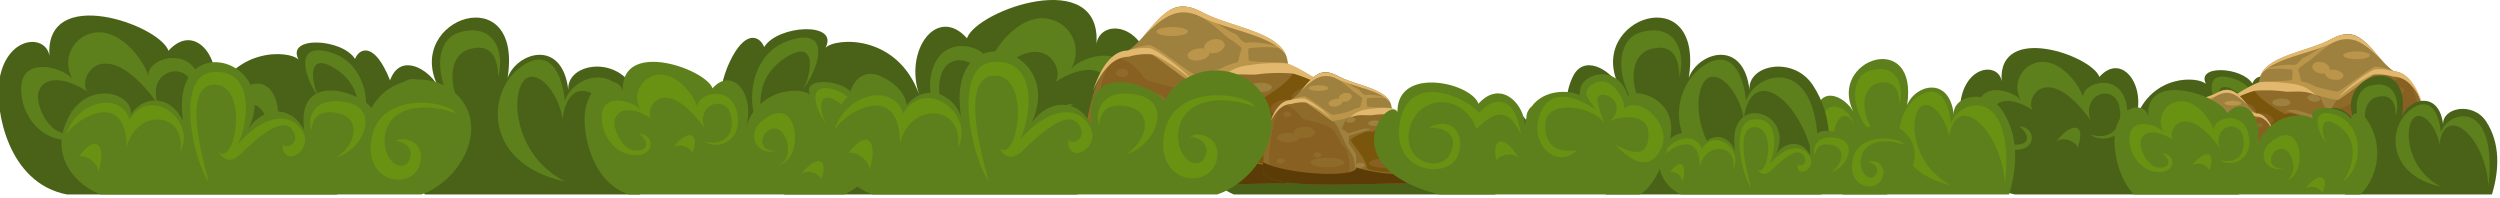<svg id="layer" xmlns="http://www.w3.org/2000/svg" viewBox="0 0 525 41.67"><defs><style>.cls-1{fill:#4a6218;}.cls-2{fill:#5d801c;}.cls-3{fill:#699112;}.cls-4{fill:#8f6b29;}.cls-5{fill:#876022;}.cls-6{fill:#7a560d;}.cls-7{fill:#9e813e;}.cls-8{fill:#ba954a;}.cls-9{fill:#e2b86f;}.cls-10{fill:#5b3c06;}</style></defs><title>41524 [Converted]</title><path class="cls-1" d="M423.1,40.84H470C476.68,39,483.46,29,478,19c-2.32-4.26-4.41-3-5-1.46-2.2-3.53-11.93-4-9.73.11-1.57-1.62-11.45-2.23-14.86,7.5,2.48-7.13-2.83-14.29-7.54-9-1.57-4.46-21.35-11.47-20.53.88-.6-3.89-7.53-3.51-8.65,4.46C411.06,26.17,413.11,38.68,423.1,40.84Z"/><path class="cls-2" d="M439.05,28.27c2.65,2.18,9,.14,7.45-6.61s-9.5-4.19-9-1.12c-1.23-3.68-5.62-8.58-9.91-7.36a5.31,5.31,0,0,0-3.17,7.87c-2-2.25-8.69-3.83-8.89,1.33s3.88,9.7,8.68,9c3.56-.53,3.07-4.8-.2-4.8,1.33.71,3,3.37-.1,3.78s-5-3.27-5.42-5.42c-.66-3.48,2.76-5.41,8.38-1.84-1.74-2.35,3-10.52,12.16,2.15-1.93-5.67,4.9-7.66,6-3S443,29.53,439.05,28.27Z"/><path class="cls-2" d="M456.08,33.66c5.55-.84,4.88-15.06-2.15-11.17-6.52,3.61-2.7,9.36,1.53,8-4,.27-3.75-3.47-1.67-4.72C457.66,23.43,460.18,32.2,456.08,33.66Z"/><path class="cls-2" d="M466.88,24.2c-2.07-2.36-5.12-10,2.17-7.69s7.69,13.51,1.88,17.55c1.87-2.07,5.48-10.31-1.09-14.69C464.22,15.62,465.7,22.53,466.88,24.2Z"/><path class="cls-2" d="M431.82,29.68c3.32-4.23,6.34-3.78,4.48,1.31C436,29.84,433.47,28.58,431.82,29.68Z"/><path class="cls-2" d="M461.3,35.7c3.32-4.24,6.34-3.79,4.48,1.31C465.47,35.85,463,34.6,461.3,35.7Z"/><path class="cls-2" d="M387,40.84h34.91c1.82-6,2-12.42-1.4-17.57-3.17-4.76-10.58-3.27-10.21.86-.94-8.46-8.34-6.18-9.81-2C403,6,383.89,12.42,389.16,23.36c-1.55-2.66-5.71-5.09-7.46-1.35C379,27.74,381.77,35.79,387,40.84Z"/><path class="cls-3" d="M394.23,28.48c-4.79-2.32-6.93-12.28-1.32-13.74s7,3.48,6,7.25c-.11-1.58-.21-5.53-4.42-4.54S390.87,25,394.23,28.48Z"/><path class="cls-3" d="M386.29,36.72c-9-18.29,2-15.81,3.09-10.48C387.26,21.22,382.82,26.62,386.29,36.72Z"/><path class="cls-3" d="M409.7,38.89c-13.67-3-12.75-15.43-6.28-19,5.38-3,6.28,5.36,6.28,6.1,1.39-5.08,13.6-8.65,11.35,12.79-.72-12-10.43-19.9-11.72-9.93-.28-2.68-2.65-7-5.08-6.83C400.83,22.22,400.46,34.09,409.7,38.89Z"/><path class="cls-4" d="M470.76,38.44c14.16,0,39.36,2,39.77-3.67S508.37,15,502.71,15c-5.26-2.83-6.07-10.52-12.95-6.88S475.19,13,474.38,17.43c-4.85,3.23-9.71,2.42-10.11,10.52S466.71,38.44,470.76,38.44Z"/><path class="cls-5" d="M504.77,16.47c-1.14-.44-3.48,1.16-5.1,3.59-2,1-6.95,1.29-9.2,3.64,0,0-2,4.33-3.34,5.16,0,0-1.95,6.31-.17,6.68,2.33.49,22.09-.29,22-2.82S508.27,17.83,504.77,16.47Z"/><path class="cls-6" d="M473.44,19c1.4,2.42,6.53,5,6.53,5,1.49-1,5.63,1.71,5.94,2,.59.49-4.32,5.26-4.49,8-.09,1.56-14.69,2.34-15.57-.58S463,21.83,473.44,19Z"/><path class="cls-7" d="M500,14.83c-1.62.55-7.48,5.42-9,6.14-.37.17-4.65-1-4.65-1a19.58,19.58,0,0,0-5.45-2.31,21,21,0,0,1-6.49-.21c.1-5.67,9.71-6.31,15.38-9.31,6.46-3.42,8.48,3.72,12.95,6.88C502.09,15.08,500.58,14.63,500,14.83Z"/><path class="cls-7" d="M486.93,19.65,488.41,23l-1.82,1.41-4-1.21a4.47,4.47,0,0,0-2.43.07c.14.06,6.14,1.68,6.21,1.88s.13,2,.13,2a29.15,29.15,0,0,0-2,3.17c-.34.81.13,4.65.13,4.65a28.3,28.3,0,0,1,.54-3.84,34.77,34.77,0,0,1,1.82-3s2.16-4.38,2.36-5A15.48,15.48,0,0,1,491,20.73Z"/><path class="cls-8" d="M481.06,16.82a11.11,11.11,0,0,1,5.26,1.38s4.28,1.19,4.65,1c1.54-.72,6.28-4.68,7.89-5.22a12.24,12.24,0,0,1,3.85,1c-.62.08-2.13-.37-2.72-.17-1.62.55-7.48,5.42-9,6.14-.37.17-4.65-1-4.65-1a19.58,19.58,0,0,0-5.45-2.31,21,21,0,0,1-6.49-.21C474.39,16.8,479,17.26,481.06,16.82Z"/><path class="cls-8" d="M483.42,17.7l-.81-3.17a12.19,12.19,0,0,1,2.16-1.62c.4-.07,5.93-5.8,9.1-5.2-1.35-.54-3.37.07-4.65,1s-4.66,3.17-5.33,3.3-1.21,1.82-2.43,1.62-5.06.34-5.6.95a23.18,23.18,0,0,1,5.47.06c.27.07-.07,2.84-.07,2.84l2.09.47Z"/><ellipse class="cls-4" cx="492.42" cy="32.52" rx="4.72" ry="1.35"/><ellipse class="cls-5" cx="476.02" cy="32.72" rx="4.72" ry="1.35"/><path class="cls-7" d="M477.19,21.51c0,.44.86.8,1.92.8S481,22,481,21.51s-.86-.8-1.92-.8S477.19,21.07,477.19,21.51Z"/><path class="cls-8" d="M492.08,11.61c0,.45,1.25.81,2.8.81s2.8-.36,2.8-.81-1.25-.8-2.8-.8S492.08,11.17,492.08,11.61Z"/><path class="cls-4" d="M500.29,25.55c0,.75,1.43,1.35,3.19,1.35s3.19-.6,3.19-1.35-1.43-1.35-3.19-1.35S500.29,24.81,500.29,25.55Z"/><path class="cls-4" d="M494.15,30.39c0,.41.5.73,1.12.73s1.12-.32,1.12-.73-.5-.72-1.12-.72S494.15,30,494.15,30.39Z"/><path class="cls-5" d="M466.91,30.3c0,.41.5.73,1.12.73s1.12-.32,1.12-.73-.5-.72-1.12-.72S466.91,29.9,466.91,30.3Z"/><path class="cls-4" d="M504.46,32.11c0,.41.5.73,1.12.73s1.12-.32,1.12-.73-.5-.73-1.12-.73S504.46,31.71,504.46,32.11Z"/><path class="cls-4" d="M502.66,19c0,.4.5.73,1.12.73s1.11-.33,1.11-.73-.5-.73-1.11-.73S502.66,18.56,502.66,19Z"/><path class="cls-4" d="M495.93,24.08c0,.88,1.33,1.59,3,1.59s3-.71,3-1.59-1.34-1.58-3-1.58S495.93,23.21,495.93,24.08Z"/><path class="cls-5" d="M472.47,24.77c0,.75,1.12,1.48,2.49,1.64s2.49-.31,2.49-1.06-1.11-1.47-2.49-1.64S472.47,24,472.47,24.77Z"/><path class="cls-7" d="M484.57,20.47c0,.4.6.8,1.34.88s1.34-.16,1.34-.56-.6-.8-1.34-.89S484.57,20.07,484.57,20.47Z"/><path class="cls-7" d="M481.92,33.37c.05.39.7.7,1.44.69s1.3-.35,1.25-.75-.7-.7-1.44-.69S481.87,33,481.92,33.37Z"/><path class="cls-5" d="M469.07,22.91c0,.87,1,1.71,2.32,1.86s2.33-.44,2.33-1.32-1-1.71-2.33-1.86S469.07,22,469.07,22.91Z"/><path class="cls-8" d="M488.24,15.46c0,.59.87,1.16,1.95,1.29s1.94-.25,1.94-.83-.87-1.16-1.94-1.28S488.24,14.88,488.24,15.46Z"/><path class="cls-8" d="M485.58,14c0,.68.81,1.33,1.82,1.45s1.82-.34,1.82-1-.82-1.34-1.82-1.45S485.58,13.32,485.58,14Z"/><path class="cls-9" d="M489.81,9c-4.75,2.36-12.52,3.18-15.09,6.78,1.76-4.19,10-5,15-7.67s7.38,1.09,10.28,4.37C497,9.59,494.24,6.8,489.81,9Z"/><path class="cls-9" d="M502.61,16.1a11,11,0,0,0-4.26-.42c-1.11.24-5,2.79-7.11,4.69,1.21-1.81,6.29-5.5,7.52-5.79a9.53,9.53,0,0,1,3.95.42c2.87,0,4.92,3.24,6.18,7.17C507.51,18.75,505.43,16.1,502.61,16.1Z"/><path class="cls-9" d="M480.12,19.26a29.92,29.92,0,0,0-6.65-.19c-1.1.25-5.53,1.88-7.61,3.78,1.22-1.8,7.31-5.27,8.55-5.56a30,30,0,0,1,6.77.29A8,8,0,0,1,486.32,20C484,19,482.94,19.26,480.12,19.26Z"/><path class="cls-10" d="M484.33,34c-.09,2.9,19.82,1.93,26.2-1.54.05,0,0-.14,0-.2a22.82,22.82,0,0,1,0,2.5c-.41,5.67-25.61,3.67-39.77,3.67-4,0-6.83-2.35-6.51-10.21C464,38.36,477.33,35.88,484.33,34Z"/><path class="cls-4" d="M453.67,38.57c8.93,0,24.83,1.26,25.08-2.31s-1.35-12.48-4.93-12.48c-3.31-1.78-3.82-6.63-8.16-4.34s-9.19,3.07-9.7,5.87c-3.06,2.05-6.13,1.53-6.38,6.64S451.12,38.57,453.67,38.57Z"/><path class="cls-5" d="M475.12,24.71c-.71-.28-2.19.73-3.21,2.26-1.26.64-4.38.82-5.81,2.3,0,0-1.28,2.73-2.1,3.25,0,0-1.23,4-.11,4.22,1.47.31,13.93-.18,13.87-1.78S477.33,25.57,475.12,24.71Z"/><path class="cls-6" d="M455.37,26.31c.88,1.53,4.11,3.18,4.11,3.18.94-.6,3.55,1.08,3.75,1.25.37.3-2.72,3.31-2.83,5-.06,1-9.27,1.48-9.82-.36S448.8,28.09,455.37,26.31Z"/><path class="cls-7" d="M472.11,23.68c-1,.34-4.71,3.41-5.69,3.87a19.13,19.13,0,0,1-2.93-.64,12.46,12.46,0,0,0-3.44-1.46,13.14,13.14,0,0,1-4.09-.14c.06-3.57,6.12-4,9.7-5.87,4.07-2.15,5.35,2.35,8.16,4.34C473.44,23.84,472.48,23.55,472.11,23.68Z"/><path class="cls-7" d="M463.87,26.72l.94,2.08-1.15.89-2.51-.76a2.89,2.89,0,0,0-1.53,0c.08,0,3.87,1.06,3.91,1.19s.08,1.28.08,1.28a18.91,18.91,0,0,0-1.27,2,12.62,12.62,0,0,0,.08,2.93,17.8,17.8,0,0,1,.34-2.42A21.72,21.72,0,0,1,463.91,32s1.36-2.76,1.49-3.14a9.38,9.38,0,0,1,1-1.49Z"/><path class="cls-8" d="M460.17,24.93a7.11,7.11,0,0,1,3.32.87,19.13,19.13,0,0,0,2.93.64c1-.45,4-3,5-3.3a8.06,8.06,0,0,1,2.42.64c-.38.06-1.34-.23-1.71-.1-1,.34-4.71,3.41-5.69,3.87a19.13,19.13,0,0,1-2.93-.64,12.46,12.46,0,0,0-3.44-1.46,13.14,13.14,0,0,1-4.09-.14C456,24.92,458.9,25.21,460.17,24.93Z"/><path class="cls-8" d="M461.66,25.48l-.51-2a8.24,8.24,0,0,1,1.36-1c.25,0,3.74-3.65,5.74-3.27a3.54,3.54,0,0,0-2.93.59A26.74,26.74,0,0,1,462,21.87c-.43.08-.77,1.15-1.54,1a7.53,7.53,0,0,0-3.53.59,14,14,0,0,1,3.45.05c.17,0,0,1.78,0,1.78l1.32.3Z"/><path class="cls-4" d="M464.36,34.84c0,.47,1.33.85,3,.85s3-.38,3-.85-1.33-.85-3-.85S464.36,34.37,464.36,34.84Z"/><ellipse class="cls-5" cx="456.99" cy="34.96" rx="2.98" ry="0.85"/><path class="cls-7" d="M457.73,27.89c0,.28.54.5,1.21.5s1.21-.22,1.21-.5-.54-.51-1.21-.51S457.73,27.61,457.73,27.89Z"/><ellipse class="cls-8" cx="468.89" cy="21.65" rx="1.77" ry="0.51"/><path class="cls-4" d="M472.3,30.44c0,.47.9.85,2,.85s2-.38,2-.85-.9-.85-2-.85S472.3,30,472.3,30.44Z"/><path class="cls-4" d="M468.43,33.49c0,.26.31.46.7.46s.71-.2.71-.46-.32-.46-.71-.46S468.43,33.24,468.43,33.49Z"/><path class="cls-5" d="M451.25,33.44c0,.25.31.46.7.46s.71-.21.71-.46S452.34,33,452,33,451.25,33.18,451.25,33.44Z"/><path class="cls-4" d="M474.93,34.58c0,.25.32.46.71.46s.7-.21.7-.46-.31-.46-.7-.46S474.93,34.32,474.93,34.58Z"/><path class="cls-4" d="M473.79,26.28c0,.26.32.46.71.46s.7-.2.7-.46-.31-.46-.7-.46S473.79,26,473.79,26.28Z"/><ellipse class="cls-4" cx="471.43" cy="29.51" rx="1.88" ry="1"/><path class="cls-5" d="M454.76,30c0,.47.7.93,1.57,1s1.57-.2,1.57-.67-.71-.93-1.57-1S454.76,29.48,454.76,30Z"/><path class="cls-7" d="M462.39,27.24c0,.25.37.5.84.55s.84-.11.84-.36-.38-.5-.84-.55S462.39,27,462.39,27.24Z"/><path class="cls-7" d="M460.71,35.37c0,.25.45.44.91.43s.82-.22.79-.47-.44-.44-.91-.43S460.68,35.12,460.71,35.37Z"/><path class="cls-5" d="M452.61,28.77c0,.55.65,1.08,1.47,1.17s1.46-.27,1.46-.83-.65-1.07-1.46-1.17S452.61,28.22,452.61,28.77Z"/><path class="cls-8" d="M464.7,24.08c0,.36.55.73,1.23.81s1.23-.16,1.23-.53-.55-.73-1.23-.8S464.7,23.71,464.7,24.08Z"/><path class="cls-8" d="M463,23.16c0,.43.51.84,1.15.91s1.15-.21,1.15-.64-.52-.85-1.15-.92S463,22.72,463,23.16Z"/><path class="cls-9" d="M465.69,20c-3,1.5-7.9,2-9.52,4.28,1.11-2.64,6.29-3.15,9.49-4.84s4.65.69,6.48,2.76C470.2,20.37,468.48,18.61,465.69,20Z"/><path class="cls-9" d="M473.76,24.48a7,7,0,0,0-2.69-.27,17.67,17.67,0,0,0-4.48,3,15.65,15.65,0,0,1,4.75-3.65,6,6,0,0,1,2.48.26c1.82,0,3.11,2,3.9,4.52C476.85,26.15,475.54,24.48,473.76,24.48Z"/><path class="cls-9" d="M459.58,26.47a18.65,18.65,0,0,0-4.19-.12,14.5,14.5,0,0,0-4.81,2.39c.77-1.14,4.62-3.33,5.4-3.51a19,19,0,0,1,4.26.18,5.08,5.08,0,0,1,3.25,1.53C462,26.3,461.35,26.47,459.58,26.47Z"/><path class="cls-10" d="M462.23,35.77c-.05,1.83,12.5,1.22,16.52-1,0,0,0-.08,0-.13a11.85,11.85,0,0,1,0,1.59c-.25,3.57-16.15,2.31-25.08,2.31-2.52,0-4.3-1.48-4.1-6.44C449.42,38.52,457.82,37,462.23,35.77Z"/><path class="cls-1" d="M337.29,40.84h45.15c2.42-7.8,2.73-16.28-1.77-23-4.11-6.19-13.75-4.26-13.27,1.12-1.22-11-10.84-8-12.76-2.6,3.3-21-21.56-12.64-14.7,1.6-2-3.46-7.43-6.63-9.7-1.76C326.74,23.68,330.39,34.29,337.29,40.84Z"/><path class="cls-2" d="M346.53,24.58c-6.23-3-9-16-1.71-17.87s9.17,4.52,7.87,9.42c-.15-2.06-.28-7.2-5.75-5.91S342.17,20.1,346.53,24.58Z"/><path class="cls-2" d="M336.2,35.29c-11.74-23.78,2.67-20.56,4-13.64C337.47,15.12,331.69,22.15,336.2,35.29Z"/><path class="cls-2" d="M366.66,38.11c-17.78-3.84-16.58-20.06-8.17-24.75,7-3.9,8.17,7,8.17,7.93,1.8-6.6,17.69-11.25,14.76,16.64C380.49,22.3,367.86,12,366.18,25c-.36-3.49-3.45-9.1-6.61-8.89C355.12,16.42,354.64,31.86,366.66,38.11Z"/><path class="cls-1" d="M89.25,40.84H134.4c2.42-7.8,2.73-16.28-1.77-23-4.12-6.19-13.76-4.26-13.28,1.12-1.22-11-10.84-8-12.75-2.6,3.29-21-21.57-12.64-14.71,1.6-2-3.46-7.43-6.63-9.7-1.76C78.69,23.68,82.35,34.29,89.25,40.84Z"/><path class="cls-2" d="M98.49,24.58c-6.24-3-9-16-1.72-17.87s9.18,4.52,7.87,9.42c-.15-2.06-.27-7.2-5.74-5.91S94.12,20.1,98.49,24.58Z"/><path class="cls-2" d="M88.16,35.29c-11.75-23.78,2.66-20.56,4-13.64C89.42,15.12,83.64,22.15,88.16,35.29Z"/><path class="cls-2" d="M118.61,38.11c-17.78-3.84-16.58-20.06-8.17-24.75,7-3.9,8.17,7,8.17,7.93,1.8-6.6,17.69-11.25,14.76,16.64C132.44,22.3,119.81,12,118.13,25c-.36-3.49-3.44-9.1-6.61-8.89C107.07,16.42,106.6,31.86,118.61,38.11Z"/><path class="cls-1" d="M492.51,40.84h30.8c1.58-5.22,1.75-10.87-1.25-15.38-2.79-4.18-9.3-2.87-9,.76-.83-7.44-7.33-5.44-8.63-1.76,2.23-14.21-14.58-8.54-9.94,1.09-1.36-2.35-5-4.49-6.56-1.19C485.62,29.36,488,36.39,492.51,40.84Z"/><path class="cls-2" d="M499,30.05c-4.22-2-6.1-10.8-1.16-12.08s6.2,3.05,5.32,6.37c-.1-1.4-.19-4.87-3.88-4S496,27,499,30.05Z"/><path class="cls-2" d="M492,37.29c-7.94-16.08,1.8-13.9,2.72-9.22C492.84,23.66,488.93,28.41,492,37.29Z"/><path class="cls-2" d="M512.58,39.2c-12-2.6-11.21-13.57-5.53-16.73,4.74-2.64,5.53,4.71,5.53,5.36,1.22-4.47,12-7.61,10,11.25-.63-10.57-9.17-17.51-10.31-8.73-.24-2.36-2.33-6.16-4.47-6C504.77,24.54,504.45,35,512.58,39.2Z"/><path class="cls-1" d="M14.06,40.84h56.6c8.18-2.12,16.69-14.42,10-26.68-2.83-5.19-5.37-3.72-6.1-1.78C71.88,8.07,60,7.44,62.7,12.52c-1.92-2-14-2.73-18.12,9.14,3-8.69-3.46-17.43-9.2-11-1.91-5.45-26-14-25,1.07C9.61,7,1.17,7.46-.2,17.18-1,22.94,1.54,38.44,14.06,40.84Z"/><path class="cls-2" d="M33.13,25.44c3.23,2.66,10.95.17,9.08-8.06s-11.58-5.11-11-1.37c-1.5-4.48-6.85-10.46-12.09-9a6.47,6.47,0,0,0-3.86,9.6C12.81,13.89,4.71,12,4.46,18.26s4.74,11.83,10.59,11c4.34-.65,3.74-5.86-.25-5.86,1.62.88,3.62,4.12-.12,4.61s-6.11-4-6.61-6.6c-.81-4.25,3.37-6.6,10.22-2.24-2.12-2.87,3.61-12.84,14.83,2.61-2.35-6.91,6-9.34,7.35-3.61S38,27,33.13,25.44Z"/><path class="cls-2" d="M53.9,32c6.77-1,6-18.36-2.62-13.62-8,4.4-3.3,11.42,1.86,9.73-4.82.34-4.57-4.23-2-5.75C55.82,19.54,58.89,30.23,53.9,32Z"/><path class="cls-2" d="M67.07,20.48c-2.52-2.88-6.25-12.26,2.65-9.38S79.1,27.57,72,32.5c2.29-2.52,6.68-12.58-1.32-17.91C63.83,10,65.63,18.44,67.07,20.48Z"/><path class="cls-2" d="M24.31,27.16c4.05-5.16,7.74-4.61,5.47,1.6C29.39,27.35,26.32,25.83,24.31,27.16Z"/><path class="cls-2" d="M60.26,34.5c4.05-5.17,7.74-4.62,5.47,1.6C65.34,34.69,62.27,33.16,60.26,34.5Z"/><path class="cls-1" d="M164.85,40.84h61.23c13.73-2.51,16.53-19.46,15.64-25.74C240.24,4.54,231.06,4,230.26,9.2c1.08-16.37-25.12-7.09-27.2-1.17-6.24-7-13.29,2.49-10,11.94-4.53-12.9-17.62-12.08-19.7-9.94,2.91-5.52-10-4.83-12.89-.15-.79-2.1-3.55-3.7-6.63,1.93C146.55,25.2,155.91,38.63,164.85,40.84Z"/><path class="cls-2" d="M205.5,24.07c-3.5,2.9-11.9.19-9.87-8.75s12.6-5.55,11.92-1.49C209.17,9,215,2.46,220.68,4.08a7,7,0,0,1,4.2,10.43c2.71-3,11.51-5.07,11.78,1.76s-5.14,12.86-11.51,11.91c-4.71-.7-4.06-6.36.27-6.36-1.76.95-3.92,4.47.14,5s6.63-4.33,7.17-7.18c.88-4.61-3.65-7.17-11.1-2.43,2.3-3.12-3.93-13.95-16.11,2.84,2.55-7.52-6.5-10.16-8-3.93S200.24,25.75,205.5,24.07Z"/><path class="cls-2" d="M182.93,31.22c-7.35-1.11-6.46-20,2.85-14.81,8.64,4.79,3.59,12.42-2,10.58,5.24.37,5-4.6,2.21-6.25C180.85,17.66,177.51,29.29,182.93,31.22Z"/><path class="cls-2" d="M168.62,18.69c2.74-3.14,6.79-13.33-2.88-10.2s-10.19,17.91-2.48,23.26C160.78,29,156,18.08,164.7,12.28,172.14,7.32,170.18,16.47,168.62,18.69Z"/><path class="cls-2" d="M215.09,26c-4.4-5.61-8.41-5-5.94,1.74C209.57,26.15,212.91,24.49,215.09,26Z"/><path class="cls-2" d="M176,33.92c-4.4-5.61-8.41-5-5.94,1.74C170.5,34.12,173.84,32.47,176,33.92Z"/><path class="cls-2" d="M21.14,40.84H88.48c8.45-2.91,15.1-15.1,6.35-21.94A11.5,11.5,0,0,0,78,22.7c-2.12-3.25-15.87-8.16-14.11,4.69-3.17-6.12-9.4-4.31-11.83-.12,7.44-15-16.81-21.9-13.56-1.47-1.77-5-7.59-6.62-11-1.81.39-4.46-8.82-7.2-13,.44C10,32.75,16.05,38.91,21.14,40.84Z"/><path class="cls-3" d="M95.71,23.75c-1.88-2.66-15.28-4.52-17.5,4.54C75.66,38.7,87,40.37,88.29,34.05c.95-4.49-3.77-5.54-5.21-4.43,1.44,0,4.1,1.33,2.88,4s-5.24.68-5.2-4.1C80.8,23.69,86.74,20.76,95.71,23.75Z"/><path class="cls-3" d="M70.67,33.05c5.88-1.77,9-10.08,2.33-11.52s-8.64,2.66-7.64,5.87c.22-1.33.55-4.65,5.54-3.65S74.88,30.28,70.67,33.05Z"/><path class="cls-3" d="M60.92,32.83c1.41.2,4.55-2.21,2.44-5.54s-7.42-3.87-13.4,3c2.21-4.43,3.65-15.62-5-15.17s-4.1,19.27-1.11,23.15c-.88-3.77-6-20.49,1.22-20.49s4.43,17.39.78,14.07c1,1.44,2.32,2.77,4.76.44S59.81,23.17,61.81,28c1.11,2.66-2.77,3.43-2.1,2A1.8,1.8,0,0,0,60.92,32.83Z"/><path class="cls-3" d="M37.88,31.84c3.44-6.65-6.32-14-10.64-6.76-2.1-6.1-11.19-3.77-13.4,3.21,2.85-4.21,12.85-9.2,12.74,2.77C28.46,22.75,39.1,23.19,37.88,31.84Z"/><path class="cls-3" d="M20.64,36.19c1.82-5.77-.51-8.29-4.06-3.33C17.86,32.42,20.62,34,20.64,36.19Z"/><path class="cls-2" d="M353,40.84h43.16c5-2.17,8.58-9.34,3.34-13.43A7.15,7.15,0,0,0,389,29.77c-1.32-2-9.9-5.08-8.8,2.92-2-3.81-5.86-2.68-7.37-.07,4.63-9.37-10.48-13.65-8.46-.92-1.1-3.13-4.73-4.12-6.84-1.12.25-2.78-5.5-4.49-8.1.27S350,39.42,353,40.84Z"/><path class="cls-3" d="M400.06,30.43c-1.17-1.66-9.53-2.82-10.91,2.83-1.59,6.49,5.46,7.52,6.29,3.59a2.32,2.32,0,0,0-3.25-2.76c.9,0,2.56.82,1.8,2.48s-3.27.43-3.25-2.55C390.77,30.39,394.47,28.56,400.06,30.43Z"/><path class="cls-3" d="M384.46,36.23c3.66-1.11,5.59-6.29,1.45-7.19s-5.39,1.66-4.77,3.66c.14-.82.35-2.9,3.46-2.27S387.08,34.5,384.46,36.23Z"/><path class="cls-3" d="M378.38,36.09a2.14,2.14,0,0,0,1.52-3.45c-1.31-2.08-4.63-2.42-8.36,1.86,1.38-2.76,2.28-9.74-3.1-9.46s-2.56,12-.69,14.43c-.56-2.35-3.73-12.77.76-12.77s2.76,10.84.48,8.77c.62.89,1.45,1.72,3,.27s5.73-5.68,7-2.69c.69,1.66-1.72,2.14-1.31,1.24A1.13,1.13,0,0,0,378.38,36.09Z"/><path class="cls-3" d="M364,35.47c2.14-4.14-3.94-8.7-6.63-4.22-1.31-3.79-7-2.34-8.36,2,1.78-2.63,8-5.73,7.94,1.72C358.15,29.8,364.78,30.08,364,35.47Z"/><path class="cls-3" d="M353.27,38.18c1.14-3.6-.32-5.16-2.53-2.07A2.31,2.31,0,0,1,353.27,38.18Z"/><path class="cls-1" d="M259.12,40.84h54.77c6.63-2.54,11.69-12.1,4.77-17.51a9.24,9.24,0,0,0-13.51,3.05c-1.7-2.61-12.76-6.55-11.34,3.77-2.55-4.91-7.55-3.46-9.51-.09,6-12.09-13.5-17.6-10.9-1.19-1.42-4-6.1-5.32-8.82-1.44.32-3.59-7.09-5.8-10.44.35C250.58,34.29,255.1,39.16,259.12,40.84Z"/><path class="cls-2" d="M319.37,27.23c-1.51-2.14-12.29-3.64-14.07,3.65-2.05,8.37,7,9.7,8.1,4.63A3,3,0,0,0,309.22,32c1.16,0,3.29,1.07,2.31,3.2s-4.21.55-4.18-3.29C307.39,27.18,312.16,24.82,319.37,27.23Z"/><path class="cls-2" d="M299.25,34.71c4.72-1.43,7.21-8.11,1.87-9.26s-6.95,2.13-6.15,4.72c.18-1.07.45-3.74,4.45-2.94S302.63,32.48,299.25,34.71Z"/><path class="cls-2" d="M291.41,34.53a2.76,2.76,0,0,0,2-4.45c-1.69-2.67-6-3.12-10.77,2.4,1.78-3.56,2.93-12.55-4-12.2s-3.3,15.5-.89,18.61c-.71-3-4.81-16.47,1-16.47s3.56,14,.62,11.31c.8,1.16,1.87,2.22,3.83.35s7.39-7.32,9-3.47c.89,2.14-2.22,2.76-1.69,1.6A1.45,1.45,0,0,0,291.41,34.53Z"/><path class="cls-2" d="M272.89,33.73c2.77-5.34-5.07-11.22-8.55-5.43-1.69-4.9-9-3-10.77,2.58,2.29-3.39,10.33-7.39,10.24,2.22C265.32,26.43,273.87,26.78,272.89,33.73Z"/><path class="cls-2" d="M259,37.23c1.46-4.64-.42-6.66-3.26-2.68A3,3,0,0,1,259,37.23Z"/><path class="cls-4" d="M274.73,38.38c-16.76,0-46.6,2.36-47.08-4.34s2.55-23.42,9.26-23.42c6.22-3.35,7.18-12.45,15.33-8.14s17.24,5.75,18.2,11c5.75,3.83,11.5,2.87,12,12.45S279.52,38.38,274.73,38.38Z"/><path class="cls-5" d="M234.47,12.36c1.34-.52,4.11,1.38,6,4.25,2.35,1.19,8.22,1.53,10.9,4.31,0,0,2.41,5.13,3.95,6.11,0,0,2.3,7.48.2,7.92-2.76.57-26.15-.35-26-3.34S230.32,14,234.47,12.36Z"/><path class="cls-6" d="M271.55,15.37c-1.65,2.87-7.72,6-7.72,6-1.77-1.14-6.67,2-7,2.34-.69.57,5.11,6.21,5.31,9.43.12,1.85,17.4,2.77,18.44-.69S283.88,18.71,271.55,15.37Z"/><path class="cls-7" d="M240.13,10.43c1.91.64,8.84,6.41,10.67,7.26.44.21,5.51-1.2,5.51-1.2a23.1,23.1,0,0,1,6.45-2.74c2.92.64,7.68-.25,7.68-.25-.12-6.71-11.5-7.47-18.2-11-7.65-4-10,4.4-15.33,8.14C237.63,10.73,239.43,10.19,240.13,10.43Z"/><path class="cls-7" d="M255.59,16.13,253.83,20,256,21.72l4.71-1.44a5.32,5.32,0,0,1,2.87.08c-.16.08-7.26,2-7.34,2.24s-.16,2.39-.16,2.39a34.59,34.59,0,0,1,2.39,3.76c.4,1-.16,5.51-.16,5.51a33.14,33.14,0,0,0-.63-4.55,41.86,41.86,0,0,0-2.16-3.6s-2.55-5.19-2.79-5.91a18.23,18.23,0,0,0-1.92-2.79Z"/><path class="cls-8" d="M262.54,12.78a13.25,13.25,0,0,0-6.23,1.64s-5.07,1.4-5.51,1.19c-1.83-.85-7.43-5.54-9.34-6.18a14.47,14.47,0,0,0-4.55,1.19c.72.11,2.52-.43,3.22-.19,1.91.64,8.84,6.41,10.67,7.26.44.21,5.51-1.2,5.51-1.2a23.1,23.1,0,0,1,6.45-2.74c2.92.64,7.68-.25,7.68-.25C270.43,12.76,264.93,13.3,262.54,12.78Z"/><path class="cls-8" d="M259.74,13.82l1-3.76a15.43,15.43,0,0,0-2.55-1.91c-.48-.08-7-6.87-10.78-6.15,1.59-.64,4,.08,5.51,1.12s5.5,3.75,6.3,3.91,1.44,2.16,2.88,1.92,6,.4,6.62,1.11a26.85,26.85,0,0,0-6.46.08c-.32.08.08,3.36.08,3.36l-2.48.56Z"/><path class="cls-4" d="M254.67,31.37c0,.88-2.5,1.6-5.59,1.6s-5.59-.72-5.59-1.6,2.51-1.59,5.59-1.59S254.67,30.49,254.67,31.37Z"/><path class="cls-5" d="M274.09,31.6c0,.89-2.5,1.6-5.59,1.6s-5.59-.71-5.59-1.6S265.41,30,268.5,30,274.09,30.72,274.09,31.6Z"/><path class="cls-7" d="M267.11,18.33c0,.53-1,1-2.27,1s-2.26-.42-2.26-1,1-.95,2.26-.95S267.11,17.81,267.11,18.33Z"/><ellipse class="cls-8" cx="246.17" cy="6.62" rx="3.32" ry="0.95"/><path class="cls-4" d="M239.77,23.12c0,.88-1.69,1.59-3.78,1.59s-3.77-.71-3.77-1.59,1.69-1.6,3.77-1.6S239.77,22.24,239.77,23.12Z"/><path class="cls-4" d="M247,28.85c0,.48-.59.86-1.32.86s-1.32-.38-1.32-.86S245,28,245.71,28,247,28.37,247,28.85Z"/><path class="cls-5" d="M279.28,28.74c0,.48-.59.87-1.32.87s-1.32-.39-1.32-.87.59-.86,1.32-.86S279.28,28.27,279.28,28.74Z"/><ellipse class="cls-4" cx="233.5" cy="30.89" rx="1.32" ry="0.86"/><path class="cls-4" d="M237,15.32c0,.47-.59.86-1.32.86s-1.32-.39-1.32-.86.59-.87,1.32-.87S237,14.84,237,15.32Z"/><ellipse class="cls-4" cx="241.41" cy="21.38" rx="3.53" ry="1.88"/><path class="cls-5" d="M272.7,22.19c0,.89-1.32,1.76-2.95,1.95s-2.95-.37-2.95-1.25,1.32-1.76,2.95-1.95S272.7,21.31,272.7,22.19Z"/><path class="cls-7" d="M258.38,17.1c0,.48-.71.94-1.59,1s-1.58-.2-1.58-.68.71-.94,1.58-1S258.38,16.63,258.38,17.1Z"/><path class="cls-7" d="M261.52,32.37c-.07.47-.83.84-1.71.82s-1.54-.41-1.48-.88.83-.84,1.71-.82S261.58,31.9,261.52,32.37Z"/><path class="cls-5" d="M276.73,20c0,1-1.23,2-2.75,2.2s-2.76-.52-2.76-1.56,1.24-2,2.76-2.2S276.73,19,276.73,20Z"/><path class="cls-8" d="M254,11.18c0,.68-1,1.36-2.3,1.51s-2.31-.29-2.31-1,1-1.36,2.31-1.51S254,10.49,254,11.18Z"/><path class="cls-8" d="M257.18,9.45c0,.81-1,1.58-2.15,1.72s-2.15-.41-2.15-1.22,1-1.58,2.15-1.72S257.18,8.64,257.18,9.45Z"/><path class="cls-9" d="M252.17,3.53c5.62,2.8,14.83,3.76,17.87,8-2.09-5-11.81-5.91-17.8-9.08s-8.74,1.29-12.18,5.18C243.72,4.22,246.93.92,252.17,3.53Z"/><path class="cls-9" d="M237,11.92a13.06,13.06,0,0,1,5-.49c1.3.28,6,3.3,8.42,5.56-1.44-2.15-7.45-6.52-8.92-6.86a11.18,11.18,0,0,0-4.66.49c-3.41,0-5.83,3.84-7.32,8.49C231.22,15.07,233.68,11.92,237,11.92Z"/><path class="cls-9" d="M263.65,15.67a34.62,34.62,0,0,1,7.87-.22c1.31.28,6.54,2.22,9,4.47-1.44-2.14-8.66-6.24-10.13-6.58a35.28,35.28,0,0,0-8,.34,9.47,9.47,0,0,0-6.09,2.87C259,15.35,260.31,15.67,263.65,15.67Z"/><path class="cls-10" d="M258.67,33.13c.1,3.43-23.47,2.29-31-1.82-.07,0,0-.16,0-.24a24.24,24.24,0,0,0,0,3c.48,6.7,30.32,4.34,47.08,4.34,4.74,0,8.08-2.78,7.7-12.09C282.71,38.28,267,35.35,258.67,33.13Z"/><path class="cls-4" d="M295,38.53c-10.58,0-29.4,1.49-29.7-2.74S266.87,21,271.1,21c3.93-2.11,4.53-7.85,9.67-5.13s10.88,3.62,11.48,7c3.63,2.41,7.25,1.81,7.55,7.85S298,38.53,295,38.53Z"/><path class="cls-5" d="M269.56,22.12c.85-.33,2.6.87,3.81,2.68,1.48.75,5.19,1,6.87,2.72,0,0,1.52,3.23,2.49,3.85,0,0,1.46,4.72.13,5-1.74.36-16.49-.22-16.42-2.11S267,23.14,269.56,22.12Z"/><path class="cls-6" d="M293,24c-1,1.81-4.87,3.76-4.87,3.76-1.12-.71-4.2,1.28-4.44,1.48-.44.36,3.22,3.92,3.35,5.95.07,1.16,11,1.74,11.63-.44S300.73,26.12,293,24Z"/><path class="cls-7" d="M273.13,20.9c1.21.41,5.58,4,6.73,4.58a22.62,22.62,0,0,0,3.48-.76A14.42,14.42,0,0,1,287.41,23a15.72,15.72,0,0,0,4.84-.16c-.07-4.23-7.25-4.71-11.48-6.95-4.82-2.56-6.33,2.77-9.67,5.13C271.56,21.09,272.69,20.75,273.13,20.9Z"/><path class="cls-7" d="M282.89,24.5,281.78,27,283.14,28l3-.9a3.26,3.26,0,0,1,1.81.05c-.1,0-4.58,1.26-4.63,1.41s-.1,1.51-.1,1.51a22.54,22.54,0,0,1,1.51,2.36,14.91,14.91,0,0,1-.1,3.48,20.07,20.07,0,0,0-.41-2.87,25.19,25.19,0,0,0-1.36-2.27s-1.61-3.27-1.76-3.72a11,11,0,0,0-1.21-1.77Z"/><path class="cls-8" d="M287.27,22.38a8.28,8.28,0,0,0-3.93,1,22.68,22.68,0,0,1-3.48.75c-1.15-.54-4.68-3.49-5.89-3.9a9.27,9.27,0,0,0-2.87.75c.46.07,1.59-.27,2-.12,1.21.41,5.58,4,6.73,4.58a22.62,22.62,0,0,0,3.48-.76A14.42,14.42,0,0,1,287.41,23a15.72,15.72,0,0,0,4.84-.16C292.24,22.37,288.77,22.71,287.27,22.38Z"/><path class="cls-8" d="M285.5,23l.61-2.37a9.57,9.57,0,0,0-1.61-1.21c-.31-.05-4.43-4.33-6.8-3.88a4.21,4.21,0,0,1,3.47.71,32.2,32.2,0,0,0,4,2.47c.5.1.91,1.36,1.81,1.21s3.78.25,4.18.7a17.15,17.15,0,0,0-4.08,0c-.2.05.06,2.12.06,2.12l-1.57.35Z"/><path class="cls-4" d="M282.31,34.11c0,.56-1.58,1-3.53,1s-3.52-.45-3.52-1,1.57-1,3.52-1S282.31,33.55,282.31,34.11Z"/><path class="cls-5" d="M294.55,34.26c0,.55-1.58,1-3.52,1s-3.53-.45-3.53-1,1.58-1,3.53-1S294.55,33.7,294.55,34.26Z"/><path class="cls-7" d="M290.15,25.89c0,.33-.64.59-1.43.59s-1.43-.26-1.43-.59.64-.6,1.43-.6S290.15,25.56,290.15,25.89Z"/><path class="cls-8" d="M279,18.5c0,.33-.94.6-2.09.6s-2.1-.27-2.1-.6.94-.6,2.1-.6S279,18.17,279,18.5Z"/><path class="cls-4" d="M272.91,28.9c0,.56-1.07,1-2.39,1s-2.38-.45-2.38-1,1.07-1,2.38-1S272.91,28.35,272.91,28.9Z"/><path class="cls-4" d="M277.49,32.52c0,.3-.37.54-.84.54s-.83-.24-.83-.54.37-.54.83-.54S277.49,32.22,277.49,32.52Z"/><path class="cls-5" d="M297.83,32.45c0,.3-.38.55-.84.55s-.83-.25-.83-.55.37-.54.83-.54S297.83,32.15,297.83,32.45Z"/><path class="cls-4" d="M269.79,33.8c0,.3-.37.55-.83.55s-.84-.25-.84-.55.37-.54.84-.54S269.79,33.5,269.79,33.8Z"/><path class="cls-4" d="M271.14,24c0,.3-.38.55-.84.55s-.83-.25-.83-.55.37-.54.83-.54S271.14,23.68,271.14,24Z"/><path class="cls-4" d="M276.16,27.81c0,.65-1,1.18-2.22,1.18s-2.23-.53-2.23-1.18,1-1.19,2.23-1.19S276.16,27.15,276.16,27.81Z"/><path class="cls-5" d="M293.68,28.32c0,.56-.84,1.11-1.86,1.23s-1.86-.24-1.86-.79.83-1.11,1.86-1.23S293.68,27.77,293.68,28.32Z"/><path class="cls-7" d="M284.64,25.11c0,.3-.45.59-1,.66s-1-.13-1-.43.44-.59,1-.65S284.64,24.81,284.64,25.11Z"/><path class="cls-7" d="M286.62,34.74c0,.29-.52.53-1.08.52s-1-.26-.93-.56.53-.53,1.08-.52S286.66,34.44,286.62,34.74Z"/><path class="cls-5" d="M296.22,26.93c0,.65-.78,1.28-1.74,1.39s-1.74-.33-1.74-1,.78-1.28,1.74-1.39S296.22,26.27,296.22,26.93Z"/><path class="cls-8" d="M281.9,21.37c0,.44-.65.87-1.45,1s-1.45-.18-1.45-.62.65-.86,1.45-1S281.9,20.94,281.9,21.37Z"/><path class="cls-8" d="M283.89,20.28c0,.51-.61,1-1.36,1.09s-1.36-.26-1.36-.77.61-1,1.36-1.09S283.89,19.77,283.89,20.28Z"/><path class="cls-9" d="M280.73,16.55c3.54,1.77,9.35,2.37,11.27,5.06-1.32-3.12-7.45-3.72-11.23-5.72s-5.51.81-7.68,3.26C275.4,17,277.42,14.9,280.73,16.55Z"/><path class="cls-9" d="M271.17,21.84a8.46,8.46,0,0,1,3.19-.31A21.18,21.18,0,0,1,279.67,25,18.6,18.6,0,0,0,274,20.71a7.23,7.23,0,0,0-2.94.31c-2.15,0-3.67,2.42-4.61,5.36C267.52,23.83,269.07,21.84,271.17,21.84Z"/><path class="cls-9" d="M288,24.21a21.21,21.21,0,0,1,5-.14,16.86,16.86,0,0,1,5.68,2.82c-.9-1.35-5.46-3.94-6.38-4.15a22.28,22.28,0,0,0-5.05.21,6,6,0,0,0-3.84,1.81C285.05,24,285.86,24.21,288,24.21Z"/><path class="cls-10" d="M284.83,35.22c.06,2.16-14.8,1.44-19.57-1.15,0,0,0-.1,0-.15a16.38,16.38,0,0,0,0,1.87c.3,4.23,19.12,2.74,29.7,2.74,3,0,5.09-1.76,4.85-7.63C300,38.47,290.05,36.62,284.83,35.22Z"/><path class="cls-2" d="M132.07,40.84h45.26a14.15,14.15,0,0,0,6.36-19.68c-2.13-3.9-4-2.79-4.59-1.34-2-3.23-10.94-3.71-8.92.11-1.44-1.48-10.5-2.05-13.63,6.88,2.28-6.54-2.6-13.11-6.92-8.26-1.44-4.1-19.57-10.52-18.83.8-.55-3.57-6.9-3.22-7.93,4.09C122.3,27.52,124,38.14,132.07,40.84Z"/><path class="cls-3" d="M147.94,29.65c2.43,2,8.24.12,6.83-6.06s-8.71-3.84-8.25-1c-1.12-3.37-5.15-7.87-9.09-6.75a4.87,4.87,0,0,0-2.9,7.22c-1.87-2.06-8-3.51-8.15,1.22s3.56,8.9,8,8.24c3.26-.48,2.81-4.4-.19-4.4,1.22.65,2.72,3.09-.09,3.47s-4.59-3-5-5c-.6-3.2,2.53-5,7.69-1.69-1.59-2.15,2.72-9.65,11.15,2-1.77-5.2,4.5-7,5.53-2.72S151.59,30.81,147.94,29.65Z"/><path class="cls-3" d="M163.56,34.59c5.09-.76,4.48-13.81-2-10.24-6,3.31-2.48,8.59,1.4,7.31-3.63.26-3.44-3.18-1.53-4.32C165,25.21,167.32,33.26,163.56,34.59Z"/><path class="cls-3" d="M173.47,25.92c-1.9-2.17-4.7-9.22,2-7s7,12.39,1.72,16.09c1.72-1.9,5-9.46-1-13.47C171,18.05,172.39,24.38,173.47,25.92Z"/><path class="cls-3" d="M141.3,31c3-3.89,5.82-3.48,4.12,1.2C145.13,31.09,142.82,29.94,141.3,31Z"/><path class="cls-3" d="M168.34,36.46c3-3.88,5.82-3.47,4.12,1.2C172.17,36.6,169.86,35.46,168.34,36.46Z"/><path class="cls-2" d="M495.69,40.84a12.41,12.41,0,0,0,1.95-14.73c-1.88-3.44-3.56-2.46-4-1.18-1.77-2.85-9.62-3.27-7.85.09-1.27-1.3-9.23-1.8-12,6.05,2-5.75-2.28-11.53-6.08-7.27-1.27-3.6-17.22-9.25-16.57.72-.48-3.15-6.07-2.84-7,3.59-.39,2.77.4,9,4,12.73Z"/><path class="cls-3" d="M466.19,33.57c2.13,1.76,7.24.11,6-5.33s-7.67-3.38-7.26-.91c-1-3-4.53-6.92-8-5.93a4.28,4.28,0,0,0-2.56,6.35c-1.65-1.82-7-3.09-7.17,1.07s3.13,7.83,7,7.25c2.86-.42,2.47-3.87-.17-3.87,1.07.58,2.39,2.72-.08,3s-4-2.64-4.37-4.37c-.54-2.81,2.23-4.37,6.76-1.48-1.4-1.9,2.39-8.5,9.81,1.73-1.56-4.58,4-6.19,4.86-2.39S469.39,34.59,466.19,33.57Z"/><path class="cls-3" d="M479.93,37.92c4.48-.67,3.94-12.15-1.73-9-5.27,2.91-2.19,7.55,1.23,6.43-3.19.23-3-2.79-1.35-3.8C481.2,29.67,483.23,36.74,479.93,37.92Z"/><path class="cls-3" d="M488.65,30.29c-1.67-1.91-4.14-8.11,1.75-6.2s6.2,10.89,1.51,14.16c1.51-1.67,4.42-8.33-.88-11.86C486.5,23.37,487.69,28.94,488.65,30.29Z"/><path class="cls-3" d="M460.35,34.71c2.68-3.42,5.12-3.05,3.62,1.06A2.69,2.69,0,0,0,460.35,34.71Z"/><path class="cls-3" d="M484.14,39.57c2.68-3.42,5.12-3.06,3.61,1A2.67,2.67,0,0,0,484.14,39.57Z"/><path class="cls-2" d="M302.23,40.84h42.14c1.93-1.11,4.23-4,6.15-10.9,2.66-9.62-7.93-11.6-8.64-9.72-2.43-8-11.93-4-9.73.12-1.25-1.29-7.44-2.07-10.41,1.93a3.15,3.15,0,0,0-1.19,2.45,10.35,10.35,0,0,0-.34,1.71c0-4.44-5-9.93-9.73-4.64-1.57-4.47-17.27-8-17,1.87C291.71,19.65,279.33,34.94,302.23,40.84Z"/><path class="cls-3" d="M339.17,30.33c4.05,4.44,7.7,5.32,9.77.69s-4.15-11-7.8-8.29c-.19-3-3.45-7-6.41-5.22s-1.18,3.25.4,5.52c-2.07-1.38-9-5.72-11.64.69s3.35,12,7.59,7.89c-2.36.1-6.51.49-6.6-5.23s10-4.24,12.42-.49c-.59-2.07-2.76-6.31-.19-6S340.85,23,338,25.5c2-1.19,8.09-1.88,8.18,2.56S343.71,32.89,339.17,30.33Z"/><path class="cls-3" d="M319.4,28.38c-.94-8-5.42-8.59-8.78-4.67-2.24-3-14.57-9-16.62,1.87s10.27,12.14,12.14,7.1-1.87-8.41-6.17-5.79c2.06-.37,6.73.75,4.67,5.23s-10.46,1.87-8.59-5.23,11.21-7.47,14,.19C312.3,25,316.22,20.91,319.4,28.38Z"/><path class="cls-3" d="M318.86,33.13c-2.66-4.68-5.72-4.68-4.63.63C314.71,32.67,317.39,31.8,318.86,33.13Z"/><path class="cls-2" d="M183.24,40.84h72.34c9.19-3,16.51-16.29,7-23.71a12.4,12.4,0,0,0-18.13,4.09c-2.28-3.5-17.12-8.8-15.22,5.06-3.42-6.6-10.14-4.65-12.76-.13,8-16.22-18.13-23.62-14.63-1.59-1.91-5.41-8.19-7.14-11.85-1.94.43-4.82-9.51-7.77-14,.47C171.05,32.13,177.72,38.82,183.24,40.84Z"/><path class="cls-3" d="M263.54,22.35c-2-2.86-16.49-4.87-18.88,4.9-2.75,11.24,9.44,13,10.88,6.22,1-4.85-4.07-6-5.62-4.78,1.55,0,4.42,1.43,3.11,4.3s-5.66.74-5.62-4.42C247.46,22.29,253.86,19.13,263.54,22.35Z"/><path class="cls-3" d="M236.54,32.39c6.33-1.91,9.67-10.87,2.5-12.43s-9.32,2.87-8.24,6.34c.24-1.44.6-5,6-3.95S241.08,29.4,236.54,32.39Z"/><path class="cls-3" d="M226,32.15c1.51.22,4.9-2.39,2.63-6s-8-4.19-14.46,3.22c2.39-4.78,3.94-16.85-5.38-16.37s-4.42,20.8-1.2,25c-1-4.06-6.45-22.11,1.32-22.11s4.78,18.76.84,15.18c1.07,1.55,2.51,3,5.13.48s9.92-9.83,12.07-4.67c1.2,2.87-3,3.71-2.27,2.16A2,2,0,0,0,226,32.15Z"/><path class="cls-3" d="M201.16,31.08c3.72-7.17-6.81-15.06-11.47-7.29-2.27-6.58-12.07-4.07-14.46,3.46,3.08-4.54,13.86-9.92,13.74,3C191,21.28,202.48,21.76,201.16,31.08Z"/><path class="cls-3" d="M182.57,35.77c2-6.22-.56-8.93-4.38-3.58C179.56,31.71,182.54,33.37,182.57,35.77Z"/></svg>